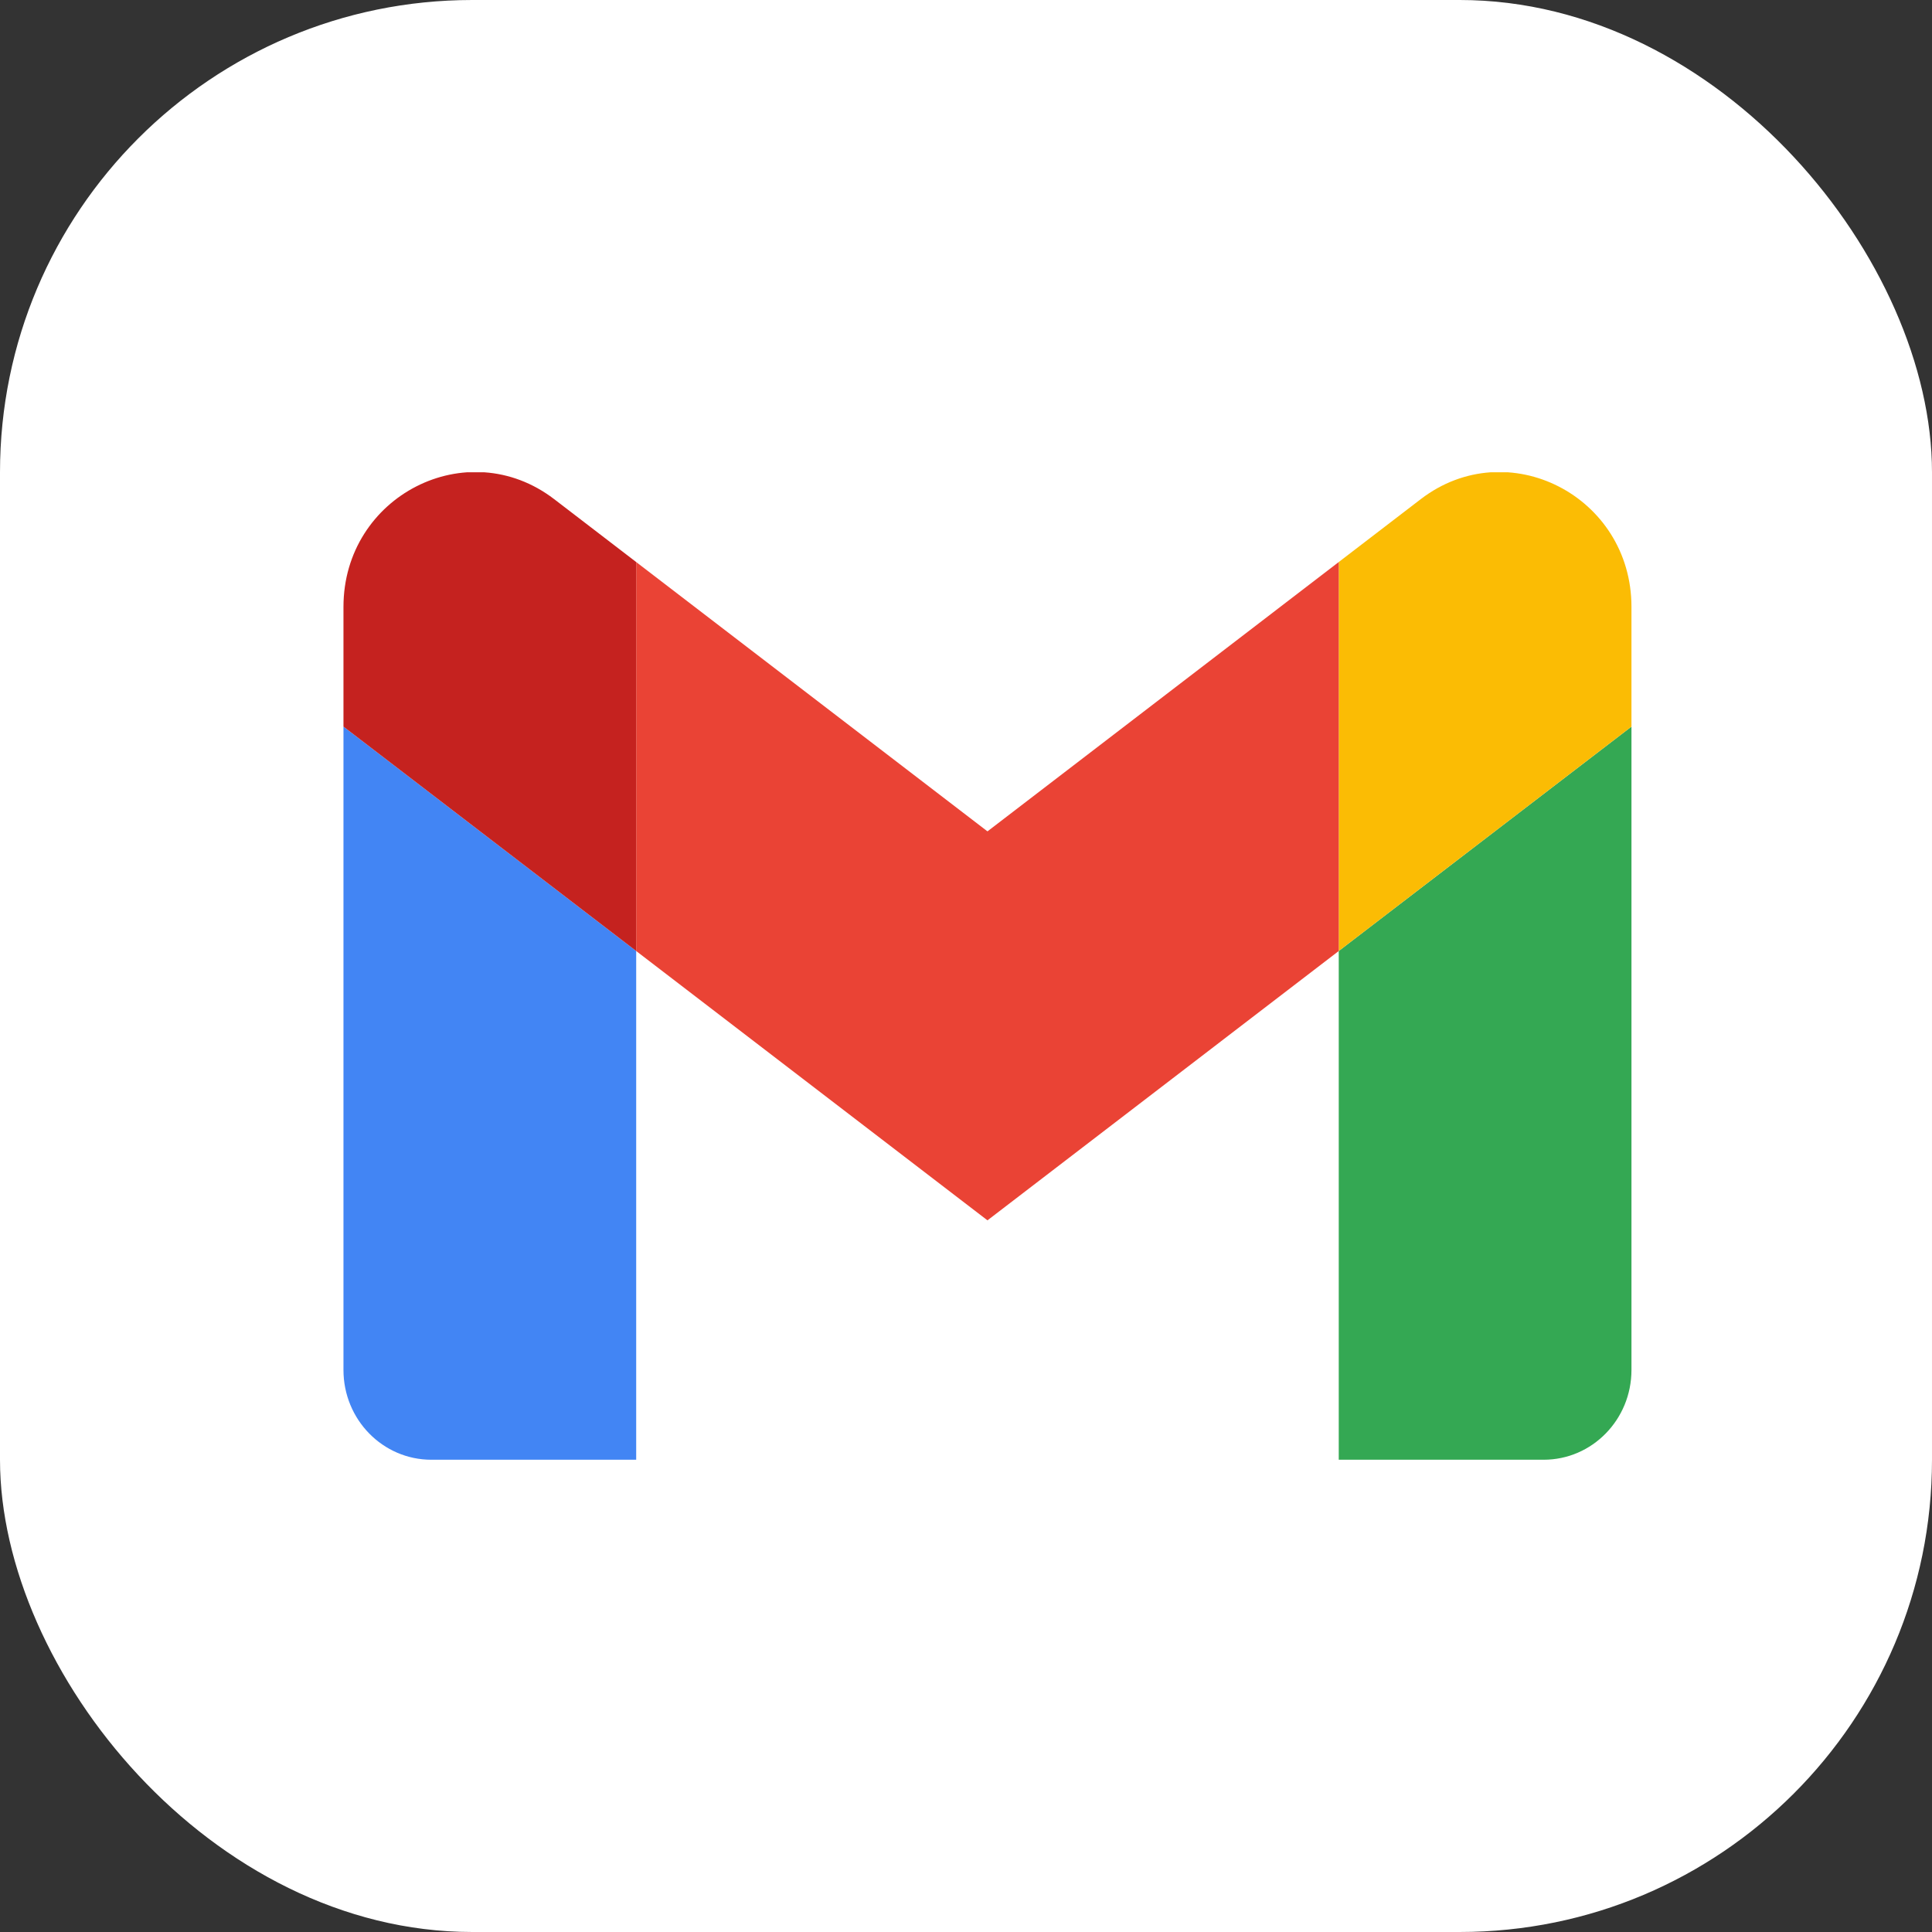 <svg width="45" height="45" viewBox="0 0 45 45" fill="none" xmlns="http://www.w3.org/2000/svg">
<rect x="0" y="0" width="45" height="45" fill="#333333" stroke="none"/>
<rect width="45" height="45" rx="11" fill="white"/>
<g clip-path="url(#clip0_343_122)">
<path d="M10.046 34H14.818V22.151L8 16.924V31.909C8 33.066 8.917 34 10.046 34Z" fill="#4285F4"/>
<path d="M31.182 34H35.955C37.086 34 38 33.063 38 31.909V16.924L31.182 22.151" fill="#34A853"/>
<path d="M31.182 13.091V22.151L38 16.924V14.136C38 11.551 35.112 10.076 33.091 11.627" fill="#FBBC04"/>
<path d="M14.818 22.151V13.091L23 19.364L31.182 13.091V22.151L23 28.424" fill="#EA4335"/>
<path d="M8 14.136V16.924L14.818 22.151V13.091L12.909 11.627C10.884 10.076 8 11.551 8 14.136Z" fill="#C5221F"/>
</g>
<defs>
<clipPath id="clip0_343_122">
<rect width="30" height="23" fill="white" transform="translate(8 11)"/>
</clipPath>
</defs>
</svg>
